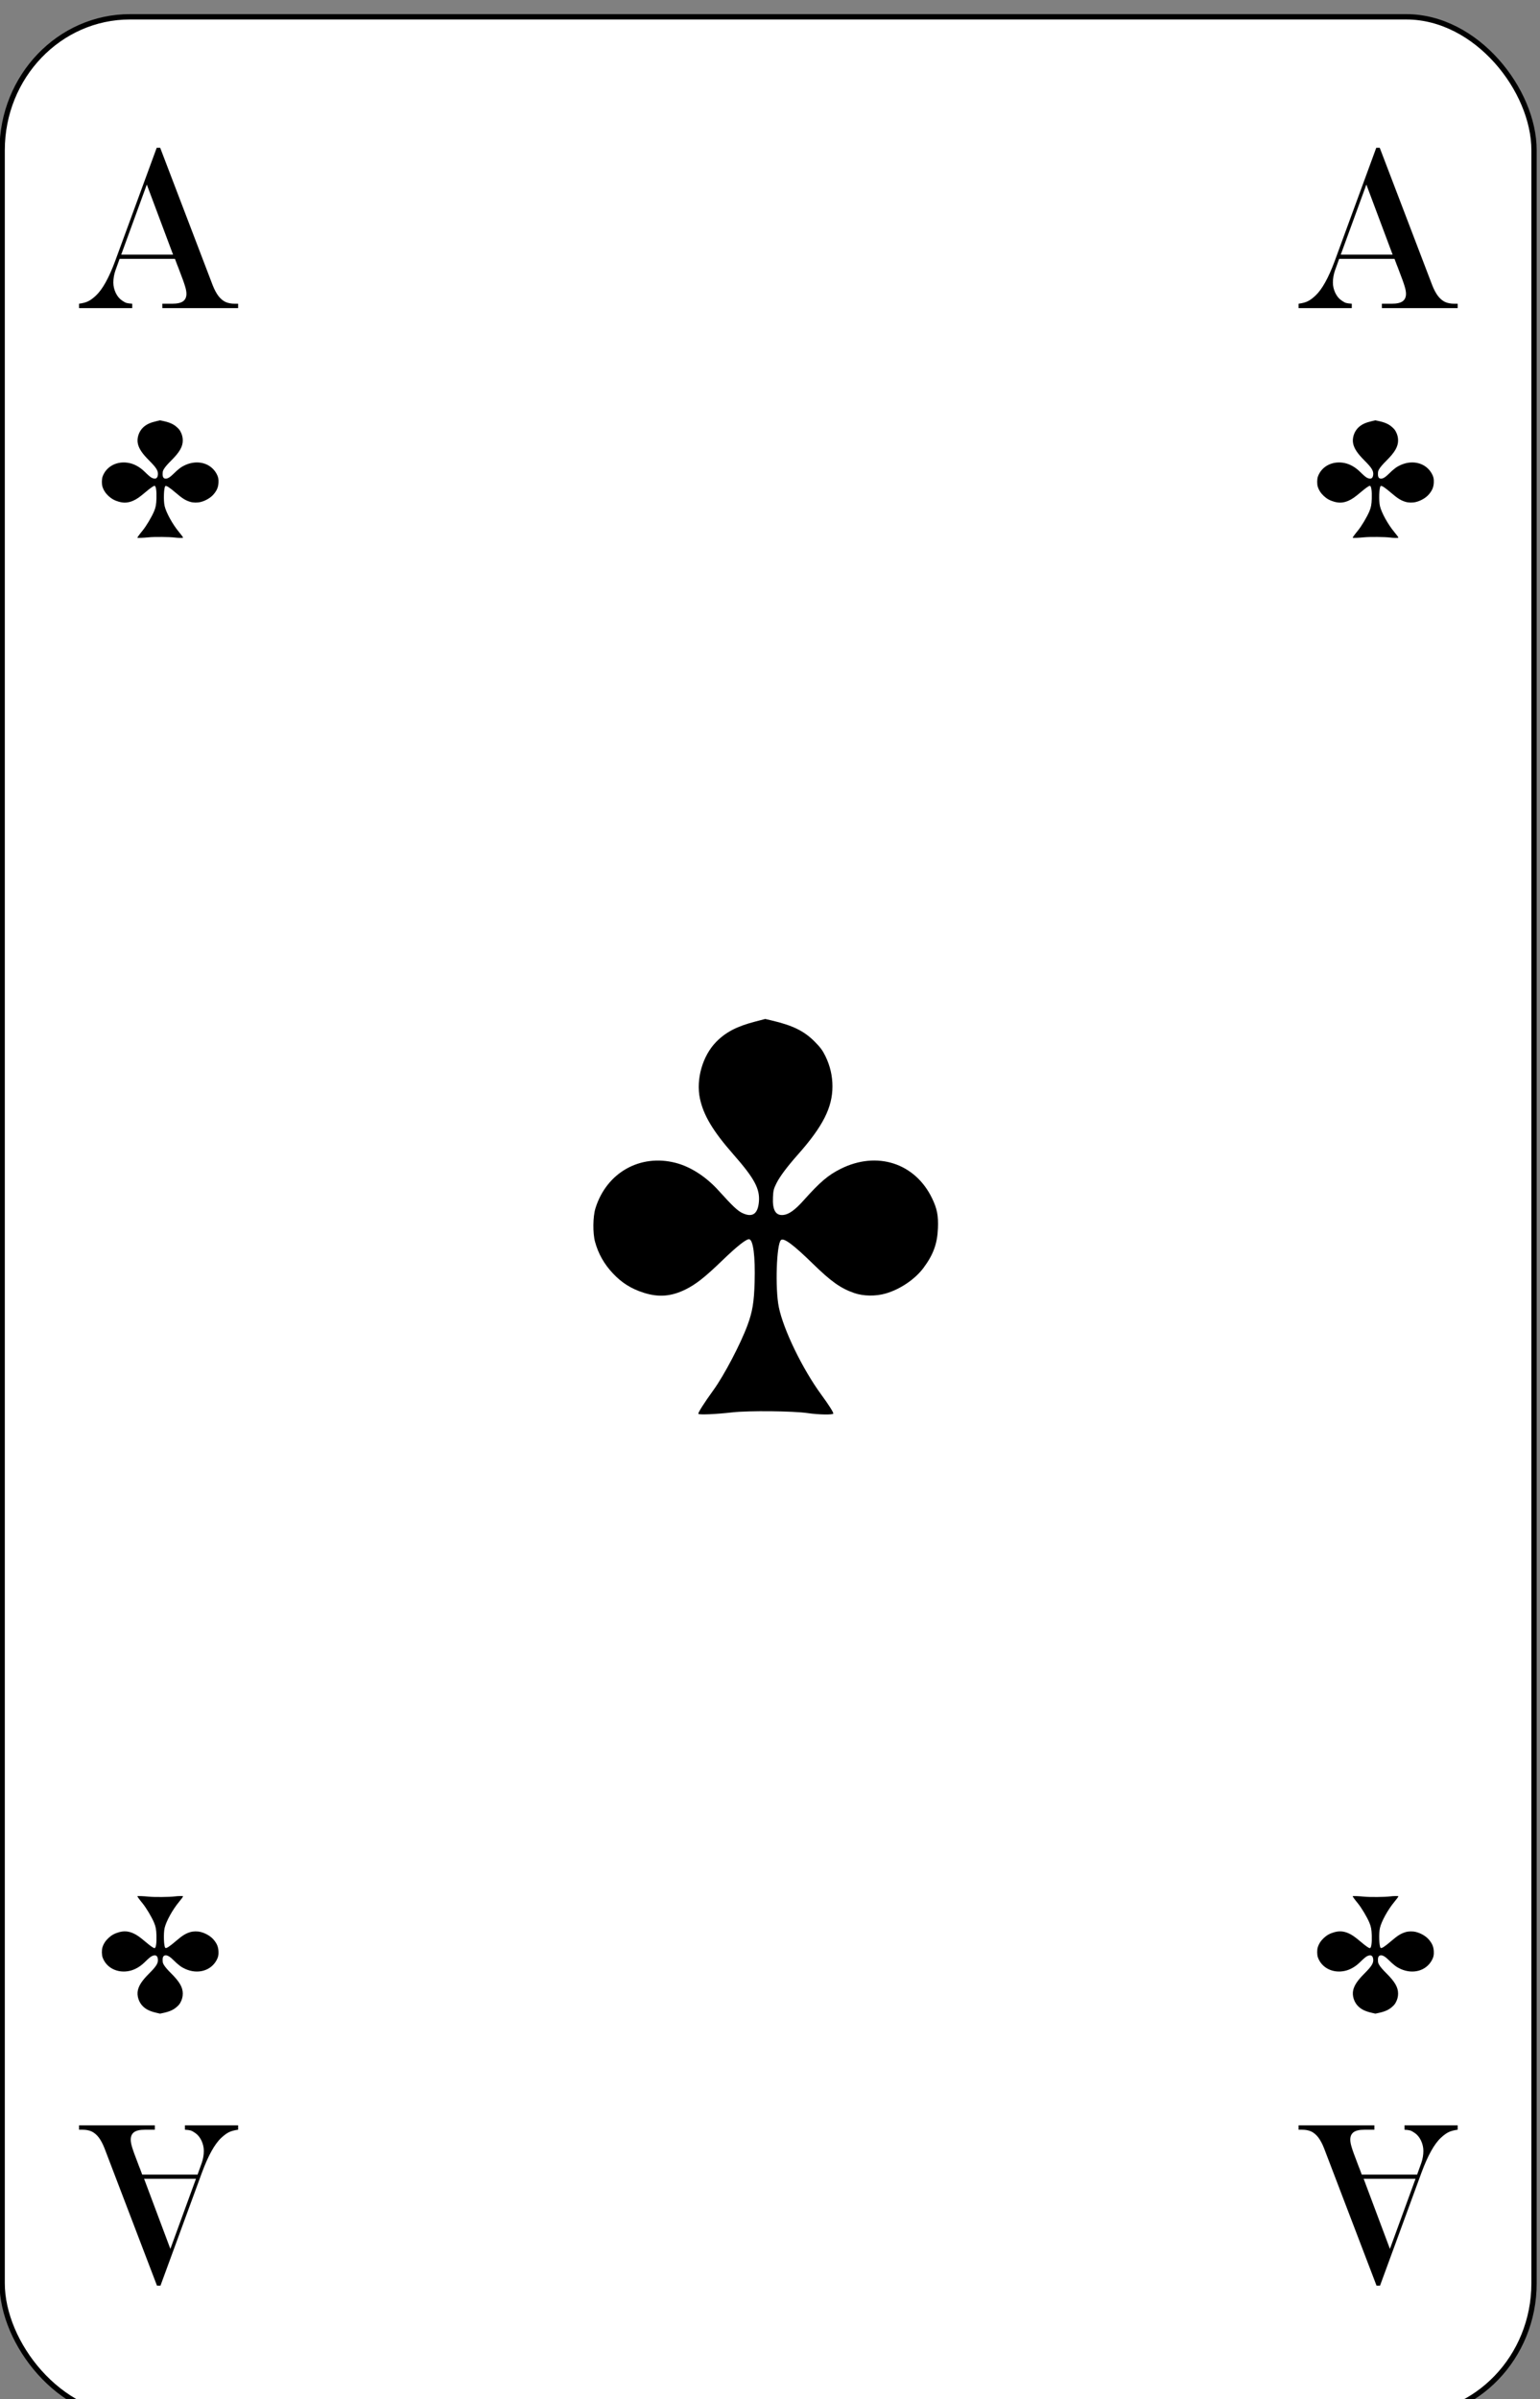 <?xml version="1.0" encoding="UTF-8" standalone="no"?>
<!-- Created with Inkscape (http://www.inkscape.org/) -->

<svg
   id="svg10047"
   height="122.989"
   width="78.998"
   version="1.1"
   viewBox="0 0 78.998 122.989"
   inkscape:version="0.91 r13725"
   sodipodi:docname="franzoesisches-bild.svgz"
   xmlns:inkscape="http://www.inkscape.org/namespaces/inkscape"
   xmlns:sodipodi="http://sodipodi.sourceforge.net/DTD/sodipodi-0.dtd"
   xmlns="http://www.w3.org/2000/svg"
   xmlns:svg="http://www.w3.org/2000/svg"
   xmlns:rdf="http://www.w3.org/1999/02/22-rdf-syntax-ns#"
   xmlns:cc="http://creativecommons.org/ns#"
   xmlns:dc="http://purl.org/dc/elements/1.1/">
  <rect x="0" y="0" width="78.998" height="122.989" fill="#808080" stroke="none"/>
  <sodipodi:namedview
     pagecolor="#ffffff"
     bordercolor="#666666"
     borderopacity="1"
     objecttolerance="10"
     gridtolerance="10"
     guidetolerance="10"
     inkscape:pageopacity="0"
     inkscape:pageshadow="2"
     inkscape:window-width="1920"
     inkscape:window-height="1016"
     id="namedview1491"
     showgrid="false"
     inkscape:zoom="1.3479675"
     inkscape:cx="513.5"
     inkscape:cy="307.5"
     inkscape:window-x="0"
     inkscape:window-y="0"
     inkscape:window-maximized="1"
     inkscape:current-layer="svg10047"
     showguides="true"
     inkscape:guide-bbox="true"
     inkscape:snap-grids="true"
     inkscape:showpageshadow="2"
     inkscape:pagecheckerboard="0"
     inkscape:deskcolor="#d1d1d1" />
  <defs
     id="defs10049" />
  <g
     transform="matrix(0.136,0,0,0.137,-13.625,-286.975)"
     id="club_1"
     inkscape:label="#club_1">
    <rect
       width="577.802"
       height="898.001"
       rx="48.194"
       ry="49.888"
       x="100.999"
       y="2101"
       id="rect5013"
       style="font-style:normal;font-variant:normal;font-weight:500;font-stretch:normal;font-size:medium;line-height:125%;font-family:Gaelic;-inkscape-font-specification:'Gaelic Medium';letter-spacing:0px;word-spacing:0px;fill:#ffffff;fill-opacity:1;stroke:#000000;stroke-width:1.999;stroke-linecap:butt;stroke-linejoin:miter;stroke-miterlimit:4;stroke-dasharray:none;stroke-opacity:1" />
    <path
       inkscape:connector-curvature="0"
       id="path5085"
       style="font-style:normal;font-variant:normal;font-weight:500;font-stretch:expanded;font-size:medium;line-height:125%;font-family:'Engravers MT';-inkscape-font-specification:'Engravers MT Medium Expanded';letter-spacing:0px;word-spacing:0px;fill:#000000;fill-opacity:1;stroke:none;stroke-width:1px;stroke-linecap:butt;stroke-linejoin:miter;stroke-opacity:1"
       d="m 155.558,2163.769 -9.659,26.232 h 19.565 z m 3.737,-13.768 h 1.304 l 19.812,51.453 q 0.952,2.4 2.115,3.958 1.199,1.558 2.679,2.274 1.481,0.674 3.49,0.674 H 190 v 1.642 h -28.59 v -1.642 h 3.737 q 2.785,0 4.054,-0.884 1.304,-0.926 1.304,-2.821 0,-1.179 -0.529,-2.863 -0.494,-1.684 -2.221,-6.105 -0.106,-0.253 -0.317,-0.842 -0.211,-0.59 -0.458,-1.137 l -0.811,-2.147 h -20.87 l -1.586,4.379 q -0.775,2.232 -0.775,4.505 0,1.937 0.881,3.832 0.917,1.895 2.362,2.863 0.952,0.674 1.692,0.926 0.776,0.21 2.186,0.295 v 1.642 H 130 v -1.642 q 2.186,-0.295 3.455,-0.926 1.304,-0.632 2.891,-2.105 3.737,-3.453 7.297,-13.011 z" />
    <path
       d="m 615.558,2163.769 -9.659,26.232 h 19.565 z m 3.737,-13.768 h 1.304 l 19.812,51.453 q 0.952,2.4 2.115,3.958 1.199,1.558 2.679,2.274 1.481,0.674 3.49,0.674 H 650 v 1.642 h -28.59 v -1.642 h 3.737 q 2.785,0 4.054,-0.884 1.304,-0.926 1.304,-2.821 0,-1.179 -0.529,-2.863 -0.494,-1.684 -2.221,-6.105 -0.106,-0.253 -0.317,-0.842 -0.211,-0.59 -0.458,-1.137 l -0.811,-2.147 h -20.87 l -1.586,4.379 q -0.775,2.232 -0.775,4.505 0,1.937 0.881,3.832 0.917,1.895 2.362,2.863 0.952,0.674 1.692,0.926 0.776,0.21 2.186,0.295 v 1.642 H 590 v -1.642 q 2.186,-0.295 3.455,-0.926 1.304,-0.632 2.891,-2.105 3.737,-3.453 7.297,-13.011 z"
       style="font-style:normal;font-variant:normal;font-weight:500;font-stretch:expanded;font-size:medium;line-height:125%;font-family:'Engravers MT';-inkscape-font-specification:'Engravers MT Medium Expanded';letter-spacing:0px;word-spacing:0px;fill:#000000;fill-opacity:1;stroke:none;stroke-width:1px;stroke-linecap:butt;stroke-linejoin:miter;stroke-opacity:1"
       id="path5087"
       inkscape:connector-curvature="0" />
    <path
       d="M 164.442,2936.232 174.101,2910 h -19.565 z m -3.737,13.768 h -1.304 l -19.812,-51.453 q -0.952,-2.4 -2.115,-3.958 -1.199,-1.558 -2.679,-2.274 -1.481,-0.674 -3.49,-0.674 H 130 v -1.642 h 28.59 v 1.642 h -3.737 q -2.785,0 -4.054,0.884 -1.304,0.926 -1.304,2.821 0,1.179 0.529,2.863 0.493,1.684 2.221,6.105 0.106,0.253 0.317,0.842 0.211,0.59 0.458,1.137 l 0.811,2.147 h 20.87 l 1.586,-4.379 q 0.775,-2.232 0.775,-4.505 0,-1.937 -0.881,-3.832 -0.917,-1.895 -2.362,-2.863 -0.952,-0.674 -1.692,-0.926 -0.776,-0.21 -2.186,-0.295 v -1.642 H 190 v 1.642 q -2.186,0.295 -3.455,0.926 -1.304,0.632 -2.891,2.105 -3.737,3.453 -7.297,13.011 z"
       style="font-style:normal;font-variant:normal;font-weight:500;font-stretch:expanded;font-size:medium;line-height:125%;font-family:'Engravers MT';-inkscape-font-specification:'Engravers MT Medium Expanded';letter-spacing:0px;word-spacing:0px;fill:#000000;fill-opacity:1;stroke:none;stroke-width:1px;stroke-linecap:butt;stroke-linejoin:miter;stroke-opacity:1"
       id="path5089"
       inkscape:connector-curvature="0" />
    <path
       inkscape:connector-curvature="0"
       id="path5091"
       style="font-style:normal;font-variant:normal;font-weight:500;font-stretch:expanded;font-size:medium;line-height:125%;font-family:'Engravers MT';-inkscape-font-specification:'Engravers MT Medium Expanded';letter-spacing:0px;word-spacing:0px;fill:#000000;fill-opacity:1;stroke:none;stroke-width:1px;stroke-linecap:butt;stroke-linejoin:miter;stroke-opacity:1"
       d="M 624.442,2936.232 634.101,2910 h -19.565 z m -3.737,13.768 h -1.304 l -19.812,-51.453 q -0.952,-2.4 -2.115,-3.958 -1.199,-1.558 -2.679,-2.274 -1.481,-0.674 -3.49,-0.674 H 590 v -1.642 h 28.59 v 1.642 h -3.737 q -2.785,0 -4.054,0.884 -1.304,0.926 -1.304,2.821 0,1.179 0.529,2.863 0.493,1.684 2.221,6.105 0.106,0.253 0.317,0.842 0.211,0.59 0.458,1.137 l 0.811,2.147 h 20.87 l 1.586,-4.379 q 0.775,-2.232 0.775,-4.505 0,-1.937 -0.881,-3.832 -0.917,-1.895 -2.362,-2.863 -0.952,-0.674 -1.692,-0.926 -0.776,-0.21 -2.186,-0.295 v -1.642 H 650 v 1.642 q -2.186,0.295 -3.455,0.926 -1.304,0.632 -2.891,2.105 -3.737,3.453 -7.297,13.011 z" />
    <path
       style="fill:#000000;fill-opacity:1"
       d="m 363.597,2623.76 c -0.211,-0.341 2.128,-3.995 5.705,-8.912 4.048,-5.567 10.206,-17.215 12.837,-24.286 1.869,-5.022 2.461,-8.576 2.678,-16.066 0.283,-9.798 -0.552,-16.076 -2.137,-16.076 -1.149,0 -4.61,2.735 -10.036,7.932 -6.571,6.293 -9.983,8.961 -13.912,10.878 -5.368,2.619 -10.121,2.992 -15.706,1.232 -4.753,-1.499 -8.256,-3.673 -11.634,-7.224 -3.327,-3.497 -5.532,-7.361 -6.766,-11.853 -0.895,-3.259 -0.821,-9.419 0.15,-12.531 4.155,-13.318 16.819,-20.446 30.231,-17.015 5.68,1.453 11.492,5.178 16.26,10.422 5.178,5.695 7.141,7.537 8.911,8.361 3.771,1.756 5.826,0.402 6.249,-4.116 0.46,-4.932 -1.643,-8.816 -9.701,-17.916 -7.616,-8.599 -11.221,-14.591 -12.547,-20.85 -1.519,-7.17 1.002,-15.92 6.078,-21.095 3.62,-3.692 7.775,-5.849 14.731,-7.65 l 3.835,-0.993 2.472,0.575 c 7.893,1.837 12.214,3.946 16.147,7.879 2.188,2.188 3.019,3.303 4.087,5.48 1.763,3.591 2.643,7.344 2.646,11.282 0,7.904 -3.601,14.966 -13.04,25.532 -4.004,4.482 -6.77,8.143 -8.035,10.636 -1.088,2.146 -1.242,2.741 -1.364,5.305 -0.233,4.872 1.027,6.978 3.977,6.645 2.064,-0.233 4.376,-1.891 7.564,-5.428 6.232,-6.914 9.252,-9.465 13.99,-11.82 13.688,-6.803 28.091,-2.187 34.504,11.059 1.878,3.88 2.382,6.451 2.19,11.173 -0.234,5.78 -1.744,9.889 -5.447,14.826 -3.193,4.257 -8.792,8.019 -14.268,9.587 -3.782,1.083 -8.398,1.013 -11.871,-0.179 -5.101,-1.751 -8.701,-4.285 -15.647,-11.016 -7.28,-7.054 -10.886,-9.716 -11.96,-8.825 -1.704,1.414 -2.256,18.171 -0.828,25.108 1.742,8.461 8.926,23.149 16.024,32.767 2.786,3.775 4.536,6.497 4.536,7.057 0,0.539 -5.576,0.449 -9.643,-0.155 -5.399,-0.802 -22.351,-0.968 -28.446,-0.279 -6.263,0.708 -12.55,0.978 -12.814,0.549 z"
       id="path6483"
       inkscape:connector-curvature="0" />
    <path
       inkscape:connector-curvature="0"
       id="path6528"
       d="m 152.013,2295.928 c -0.072,-0.101 0.72,-1.188 1.931,-2.65 1.37,-1.655 3.454,-5.118 4.345,-7.22 0.632,-1.493 0.833,-2.55 0.906,-4.776 0.096,-2.913 -0.187,-4.779 -0.723,-4.779 -0.389,0 -1.56,0.813 -3.397,2.358 -2.224,1.871 -3.379,2.664 -4.709,3.234 -1.817,0.779 -3.426,0.889 -5.316,0.366 -1.609,-0.446 -2.794,-1.092 -3.938,-2.147 -1.126,-1.04 -1.873,-2.188 -2.29,-3.524 -0.303,-0.969 -0.278,-2.8 0.05,-3.726 1.407,-3.959 5.693,-6.078 10.232,-5.059 1.922,0.432 3.89,1.54 5.503,3.098 1.753,1.693 2.417,2.241 3.016,2.486 1.276,0.522 1.972,0.12 2.115,-1.224 0.156,-1.466 -0.556,-2.621 -3.284,-5.326 -2.578,-2.557 -3.798,-4.338 -4.247,-6.199 -0.514,-2.131 0.339,-4.733 2.057,-6.271 1.225,-1.098 2.632,-1.739 4.986,-2.274 l 1.298,-0.295 0.837,0.171 c 2.671,0.546 4.134,1.173 5.465,2.342 0.74,0.65 1.022,0.982 1.383,1.629 0.597,1.068 0.894,2.183 0.895,3.354 0,2.35 -1.219,4.449 -4.414,7.591 -1.355,1.332 -2.292,2.421 -2.72,3.162 -0.368,0.638 -0.42,0.815 -0.462,1.577 -0.079,1.448 0.348,2.074 1.346,1.976 0.699,-0.069 1.481,-0.562 2.56,-1.614 2.109,-2.055 3.131,-2.814 4.735,-3.514 4.633,-2.022 9.508,-0.65 11.678,3.288 0.636,1.153 0.806,1.918 0.741,3.322 -0.079,1.718 -0.59,2.94 -1.844,4.408 -1.081,1.266 -2.976,2.384 -4.829,2.85 -1.28,0.322 -2.842,0.301 -4.018,-0.053 -1.726,-0.521 -2.945,-1.274 -5.296,-3.275 -2.464,-2.097 -3.685,-2.889 -4.048,-2.624 -0.577,0.42 -0.763,5.402 -0.28,7.465 0.59,2.515 3.021,6.882 5.424,9.742 0.943,1.123 1.535,1.932 1.535,2.098 0,0.16 -1.887,0.133 -3.264,-0.047 -1.827,-0.238 -7.565,-0.288 -9.628,-0.082 -2.12,0.21 -4.247,0.291 -4.337,0.163 z"
       style="fill:#000000;fill-opacity:1" />
    <path
       style="fill:#000000;fill-opacity:1"
       d="m 610.413,2295.928 c -0.072,-0.101 0.72,-1.188 1.931,-2.65 1.37,-1.655 3.454,-5.118 4.345,-7.22 0.632,-1.493 0.833,-2.55 0.906,-4.776 0.096,-2.913 -0.187,-4.779 -0.723,-4.779 -0.389,0 -1.56,0.813 -3.397,2.358 -2.224,1.871 -3.379,2.664 -4.709,3.234 -1.817,0.779 -3.426,0.889 -5.316,0.366 -1.609,-0.446 -2.794,-1.092 -3.938,-2.147 -1.126,-1.04 -1.873,-2.188 -2.29,-3.524 -0.303,-0.969 -0.278,-2.8 0.05,-3.726 1.407,-3.959 5.693,-6.078 10.232,-5.059 1.922,0.432 3.89,1.54 5.503,3.098 1.753,1.693 2.417,2.241 3.016,2.486 1.276,0.522 1.972,0.12 2.115,-1.224 0.156,-1.466 -0.556,-2.621 -3.284,-5.326 -2.578,-2.557 -3.798,-4.338 -4.247,-6.199 -0.514,-2.131 0.339,-4.733 2.057,-6.271 1.225,-1.098 2.632,-1.739 4.986,-2.274 l 1.298,-0.295 0.837,0.171 c 2.671,0.546 4.134,1.173 5.465,2.342 0.74,0.65 1.022,0.982 1.383,1.629 0.597,1.068 0.894,2.183 0.895,3.354 0,2.35 -1.219,4.449 -4.414,7.591 -1.355,1.332 -2.292,2.421 -2.72,3.162 -0.368,0.638 -0.42,0.815 -0.462,1.577 -0.079,1.448 0.348,2.074 1.346,1.976 0.699,-0.069 1.481,-0.562 2.56,-1.614 2.109,-2.055 3.131,-2.814 4.735,-3.514 4.633,-2.022 9.508,-0.65 11.678,3.288 0.636,1.153 0.806,1.918 0.741,3.322 -0.079,1.718 -0.59,2.94 -1.844,4.408 -1.081,1.266 -2.976,2.384 -4.829,2.85 -1.28,0.322 -2.842,0.301 -4.018,-0.053 -1.726,-0.521 -2.945,-1.274 -5.296,-3.275 -2.464,-2.097 -3.685,-2.889 -4.048,-2.624 -0.577,0.42 -0.763,5.402 -0.28,7.465 0.59,2.515 3.021,6.882 5.424,9.742 0.943,1.123 1.535,1.932 1.535,2.098 0,0.16 -1.887,0.133 -3.264,-0.047 -1.827,-0.238 -7.565,-0.288 -9.628,-0.082 -2.12,0.21 -4.247,0.291 -4.337,0.163 z"
       id="path6530"
       inkscape:connector-curvature="0" />
    <path
       style="fill:#000000;fill-opacity:1"
       d="m 152.013,2804.272 c -0.072,0.101 0.72,1.188 1.931,2.65 1.37,1.655 3.454,5.118 4.345,7.22 0.632,1.493 0.833,2.55 0.906,4.776 0.096,2.913 -0.187,4.779 -0.723,4.779 -0.389,0 -1.56,-0.813 -3.397,-2.358 -2.224,-1.871 -3.379,-2.664 -4.709,-3.234 -1.817,-0.779 -3.426,-0.889 -5.316,-0.366 -1.609,0.446 -2.794,1.092 -3.938,2.147 -1.126,1.04 -1.873,2.188 -2.29,3.524 -0.303,0.969 -0.278,2.8 0.05,3.726 1.407,3.959 5.693,6.078 10.232,5.059 1.922,-0.432 3.89,-1.54 5.503,-3.098 1.753,-1.693 2.417,-2.241 3.016,-2.486 1.276,-0.522 1.972,-0.12 2.115,1.224 0.156,1.466 -0.556,2.621 -3.284,5.326 -2.578,2.557 -3.798,4.338 -4.247,6.199 -0.514,2.131 0.339,4.733 2.057,6.271 1.225,1.098 2.632,1.739 4.986,2.274 l 1.298,0.295 0.837,-0.171 c 2.671,-0.546 4.134,-1.173 5.465,-2.342 0.74,-0.65 1.022,-0.982 1.383,-1.629 0.597,-1.068 0.894,-2.183 0.895,-3.354 0,-2.35 -1.219,-4.449 -4.414,-7.591 -1.355,-1.332 -2.292,-2.421 -2.72,-3.162 -0.368,-0.638 -0.42,-0.815 -0.462,-1.577 -0.079,-1.448 0.348,-2.074 1.346,-1.976 0.699,0.069 1.481,0.562 2.56,1.614 2.109,2.055 3.131,2.814 4.735,3.514 4.633,2.022 9.508,0.65 11.678,-3.288 0.636,-1.153 0.806,-1.918 0.741,-3.322 -0.079,-1.718 -0.59,-2.94 -1.844,-4.408 -1.081,-1.266 -2.976,-2.384 -4.829,-2.85 -1.28,-0.322 -2.842,-0.301 -4.018,0.053 -1.726,0.521 -2.945,1.274 -5.296,3.275 -2.464,2.097 -3.685,2.889 -4.048,2.624 -0.577,-0.42 -0.763,-5.402 -0.28,-7.465 0.59,-2.515 3.021,-6.882 5.424,-9.742 0.943,-1.123 1.535,-1.932 1.535,-2.098 0,-0.16 -1.887,-0.133 -3.264,0.047 -1.827,0.238 -7.565,0.288 -9.628,0.082 -2.12,-0.21 -4.247,-0.291 -4.337,-0.163 z"
       id="path6569"
       inkscape:connector-curvature="0" />
    <path
       inkscape:connector-curvature="0"
       id="path6571"
       d="m 610.413,2804.272 c -0.072,0.101 0.72,1.188 1.931,2.65 1.37,1.655 3.454,5.118 4.345,7.22 0.632,1.493 0.833,2.55 0.906,4.776 0.096,2.913 -0.187,4.779 -0.723,4.779 -0.389,0 -1.56,-0.813 -3.397,-2.358 -2.224,-1.871 -3.379,-2.664 -4.709,-3.234 -1.817,-0.779 -3.426,-0.889 -5.316,-0.366 -1.609,0.446 -2.794,1.092 -3.938,2.147 -1.126,1.04 -1.873,2.188 -2.29,3.524 -0.303,0.969 -0.278,2.8 0.05,3.726 1.407,3.959 5.693,6.078 10.232,5.059 1.922,-0.432 3.89,-1.54 5.503,-3.098 1.753,-1.693 2.417,-2.241 3.016,-2.486 1.276,-0.522 1.972,-0.12 2.115,1.224 0.156,1.466 -0.556,2.621 -3.284,5.326 -2.578,2.557 -3.798,4.338 -4.247,6.199 -0.514,2.131 0.339,4.733 2.057,6.271 1.225,1.098 2.632,1.739 4.986,2.274 l 1.298,0.295 0.837,-0.171 c 2.671,-0.546 4.134,-1.173 5.465,-2.342 0.74,-0.65 1.022,-0.982 1.383,-1.629 0.597,-1.068 0.894,-2.183 0.895,-3.354 0,-2.35 -1.219,-4.449 -4.414,-7.591 -1.355,-1.332 -2.292,-2.421 -2.72,-3.162 -0.368,-0.638 -0.42,-0.815 -0.462,-1.577 -0.079,-1.448 0.348,-2.074 1.346,-1.976 0.699,0.069 1.481,0.562 2.56,1.614 2.109,2.055 3.131,2.814 4.735,3.514 4.633,2.022 9.508,0.65 11.678,-3.288 0.636,-1.153 0.806,-1.918 0.741,-3.322 -0.079,-1.718 -0.59,-2.94 -1.844,-4.408 -1.081,-1.266 -2.976,-2.384 -4.829,-2.85 -1.28,-0.322 -2.842,-0.301 -4.018,0.053 -1.726,0.521 -2.945,1.274 -5.296,3.275 -2.464,2.097 -3.685,2.889 -4.048,2.624 -0.577,-0.42 -0.763,-5.402 -0.28,-7.465 0.59,-2.515 3.021,-6.882 5.424,-9.742 0.943,-1.123 1.535,-1.932 1.535,-2.098 0,-0.16 -1.887,-0.133 -3.264,0.047 -1.827,0.238 -7.565,0.288 -9.628,0.082 -2.12,-0.21 -4.247,-0.291 -4.337,-0.163 z"
       style="fill:#000000;fill-opacity:1" />
  </g>
</svg>
